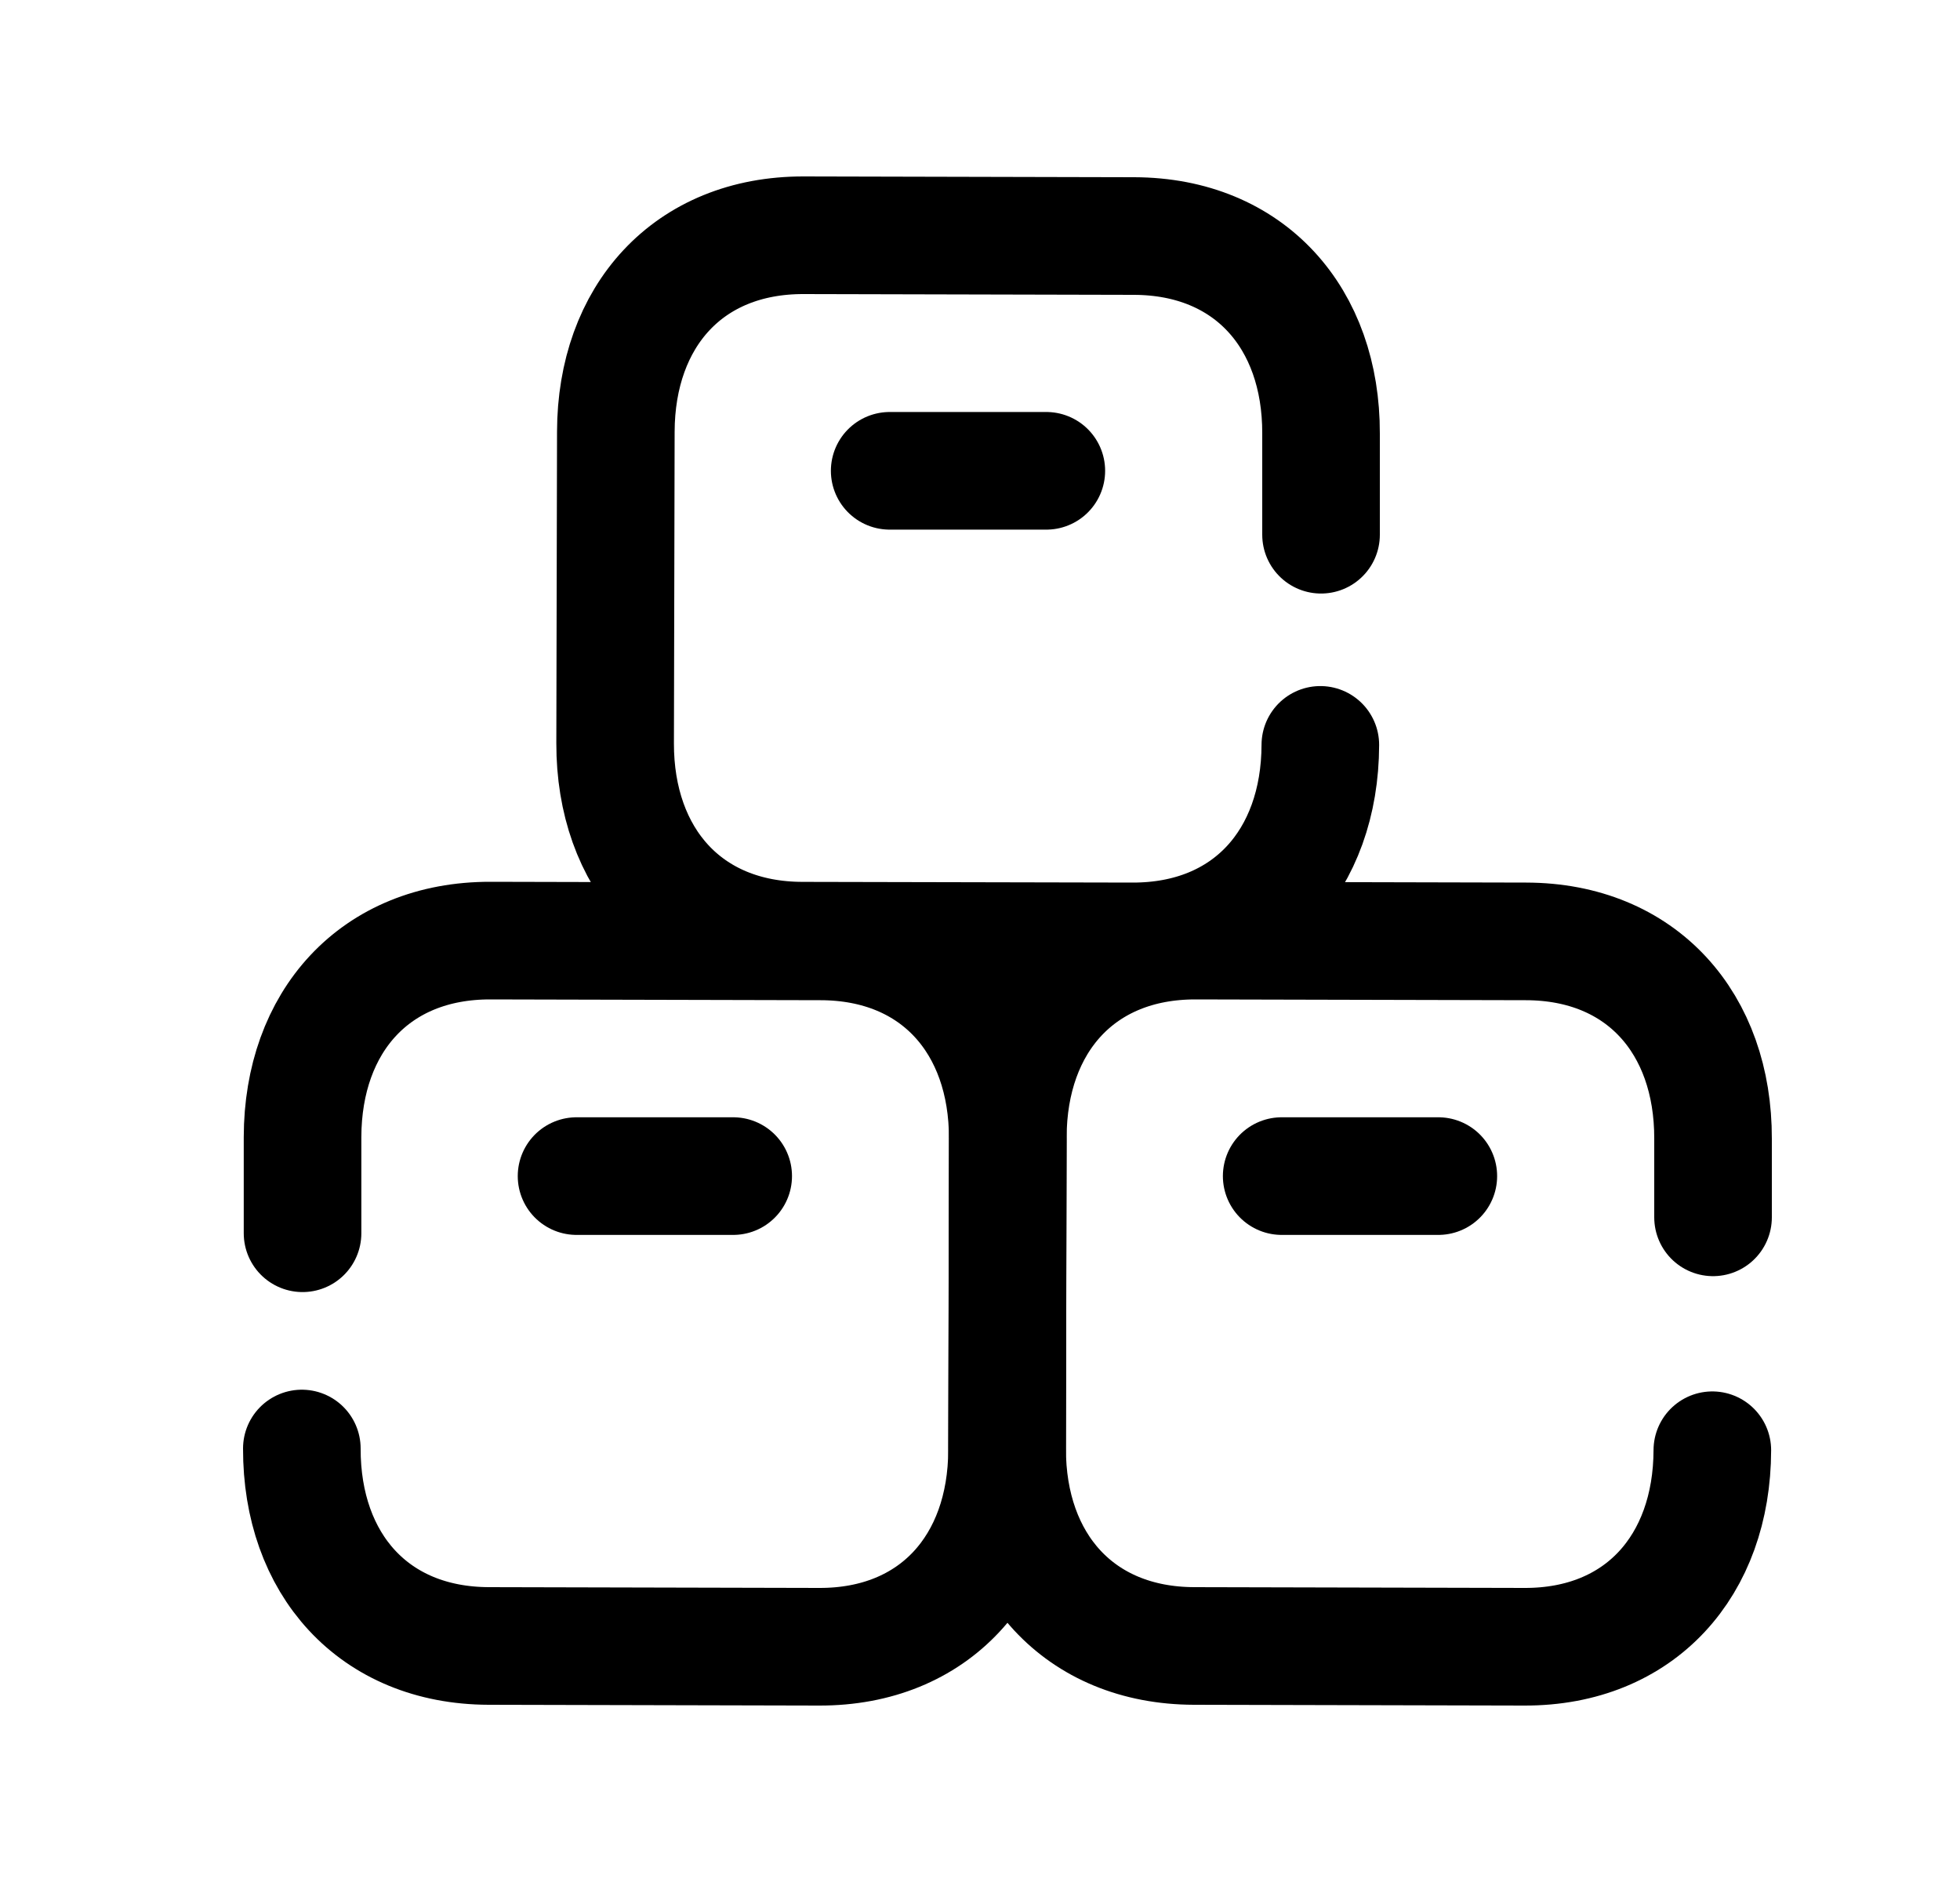 <svg width="25" height="24" viewBox="0 0 25 24" fill="none" xmlns="http://www.w3.org/2000/svg">
<path d="M21.841 18.494C21.837 19.966 20.918 21.004 19.445 21L15.23 20.99C13.761 20.986 12.843 19.944 12.846 18.472L12.855 14.501C12.858 13.029 13.778 11.992 15.251 11.995L19.465 12.005C20.939 12.008 21.854 13.05 21.85 14.522V15.524" stroke="black" stroke-width="1.5" stroke-linecap="round" stroke-linejoin="round"/>
<path d="M16.348 14.998H18.346" stroke="black" stroke-width="1.5" stroke-linecap="round" stroke-linejoin="round"/>
<path d="M3.85 18.472C3.847 19.944 4.765 20.986 6.234 20.99L10.449 21C11.922 21.004 12.841 19.966 12.845 18.494L12.854 14.522C12.858 13.05 11.943 12.008 10.469 12.005L6.255 11.995C4.782 11.992 3.862 13.029 3.859 14.501V15.727" stroke="black" stroke-width="1.5" stroke-linecap="round" stroke-linejoin="round"/>
<path d="M7.354 14.998H9.352" stroke="black" stroke-width="1.5" stroke-linecap="round" stroke-linejoin="round"/>
<path d="M16.841 9.499C16.837 10.971 15.918 12.008 14.445 12.005L10.23 11.996C8.761 11.992 7.843 10.95 7.846 9.478L7.855 5.506C7.858 4.034 8.778 2.997 10.251 3L14.465 3.01C15.939 3.014 16.854 4.056 16.85 5.528V6.819" stroke="black" stroke-width="1.5" stroke-linecap="round" stroke-linejoin="round"/>
<path d="M11.348 6.004H13.346" stroke="black" stroke-width="1.5" stroke-linecap="round" stroke-linejoin="round"/>
</svg>